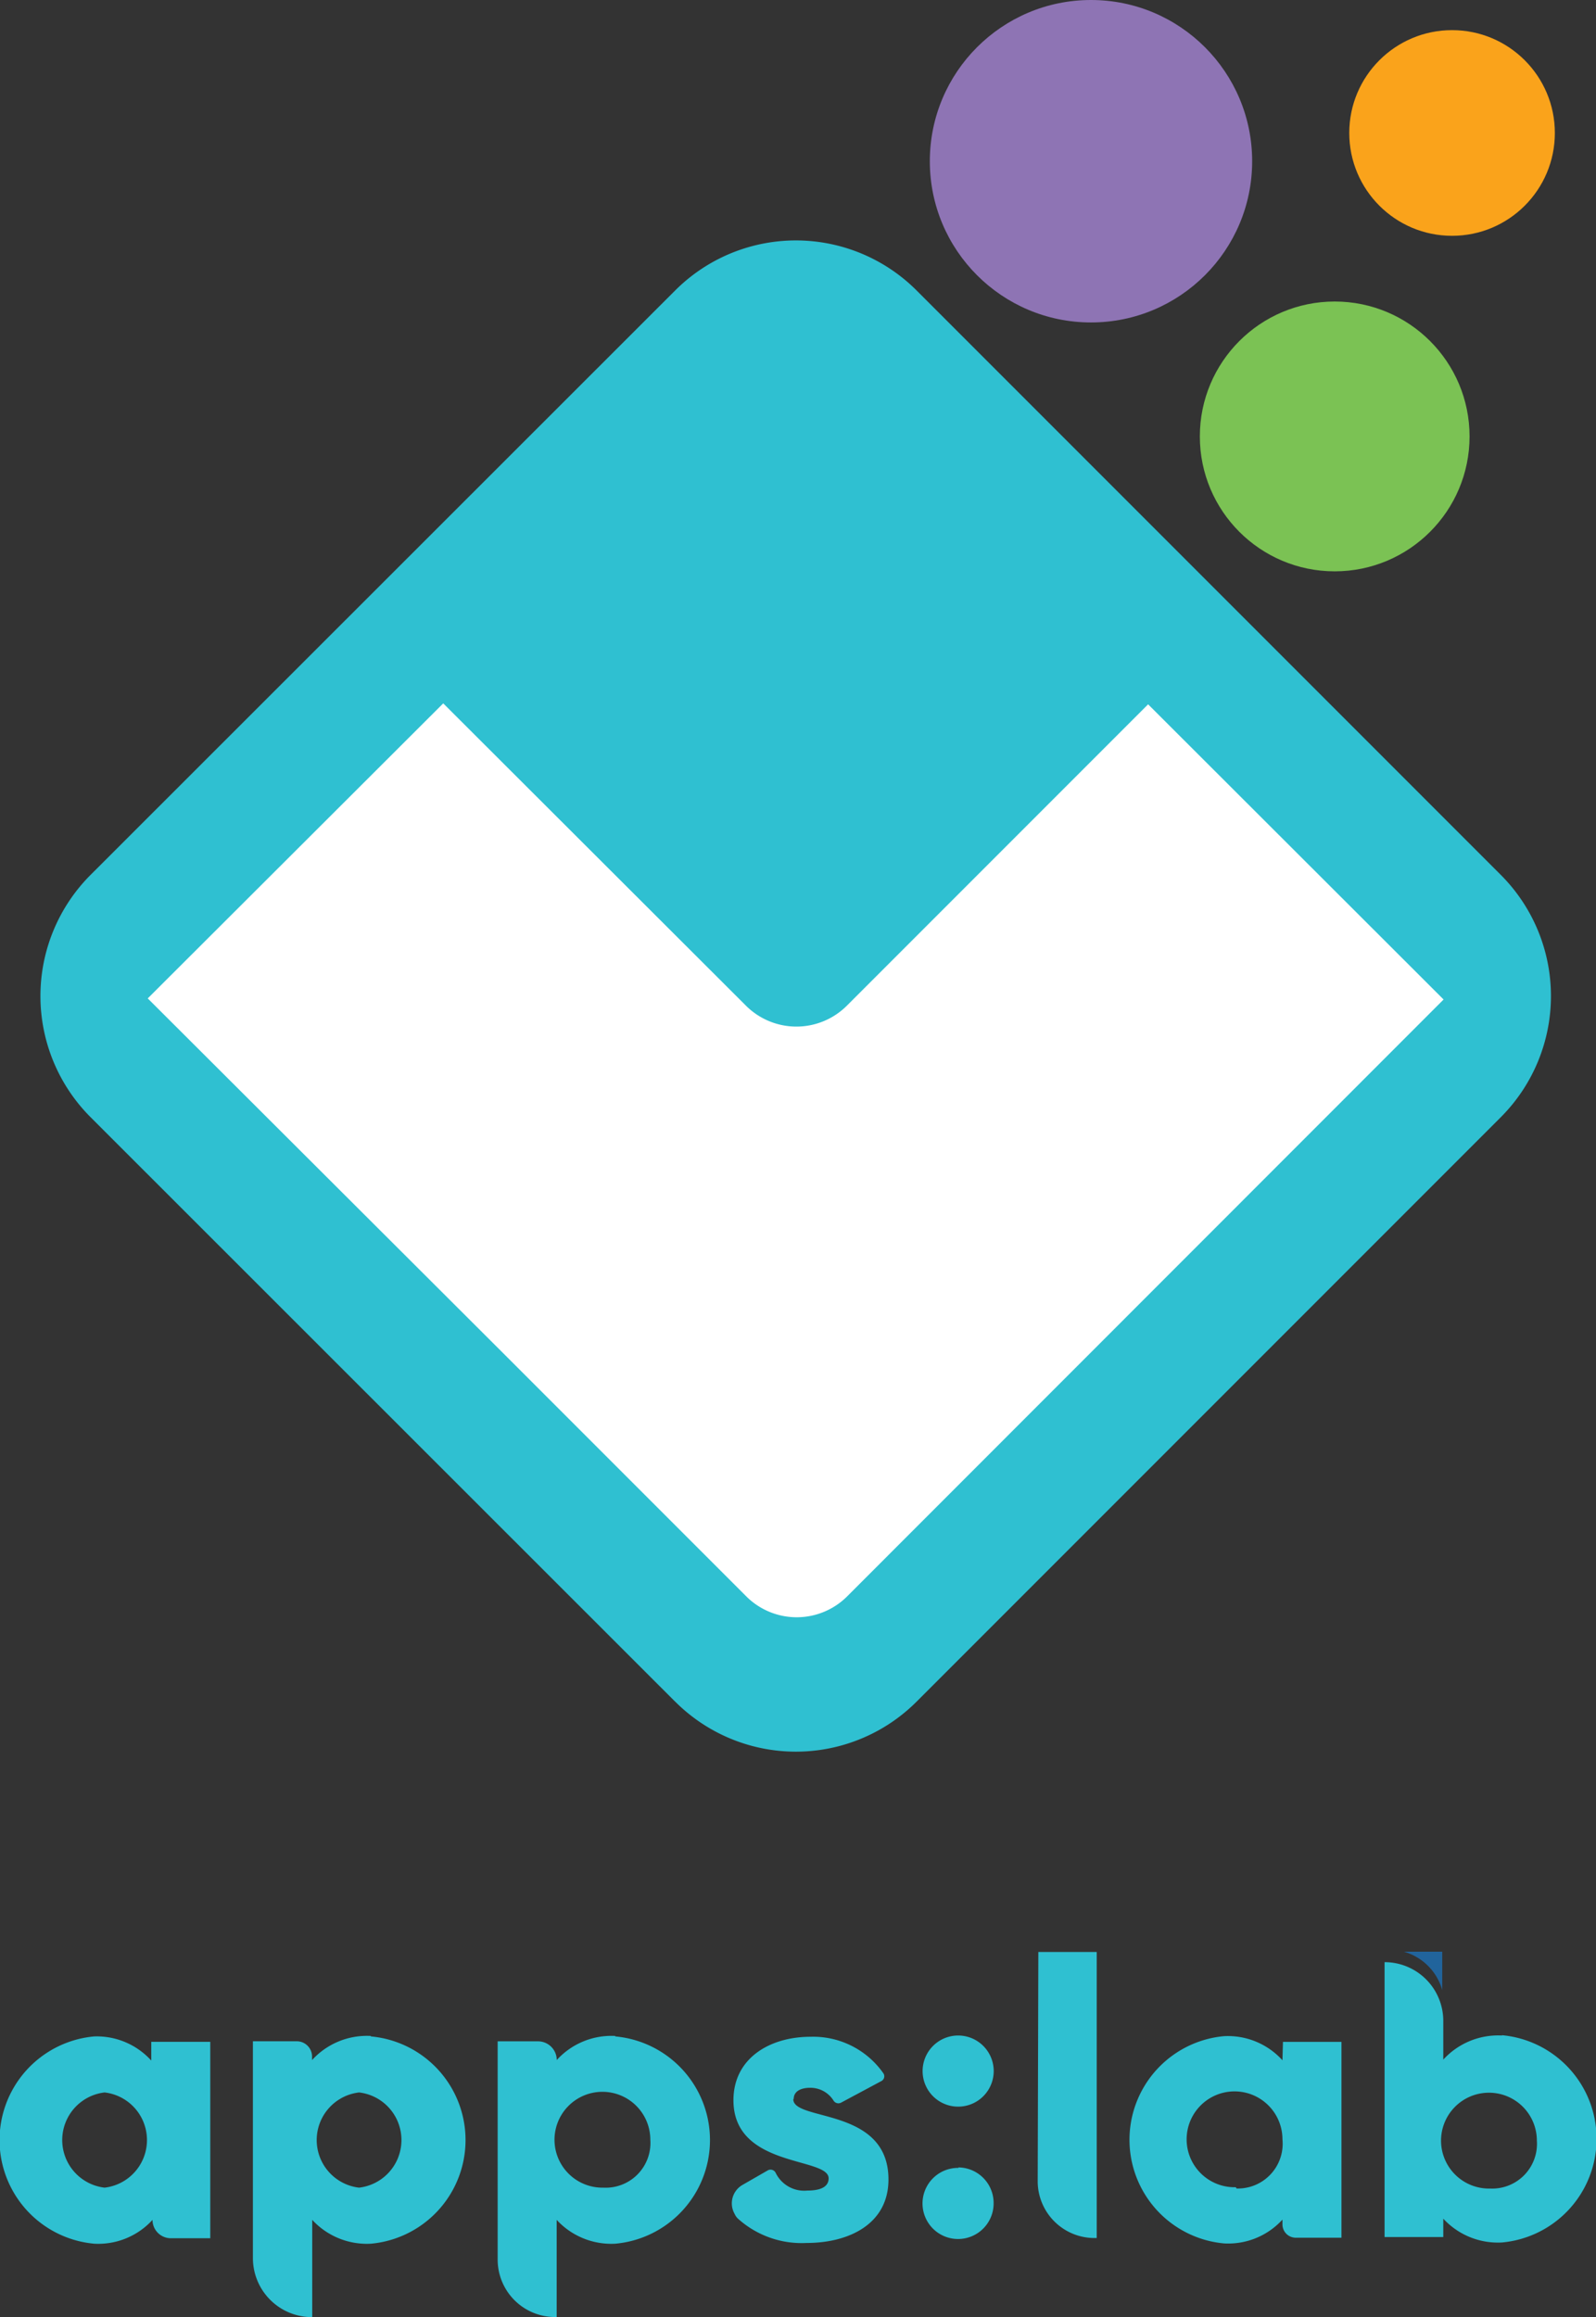 <svg xmlns="http://www.w3.org/2000/svg" width="52.168" height="75.706" viewBox="0 0 52.168 75.706"><rect x="0" y="0" width="52.168" height="75.706" fill="#333333" stroke="none"/><defs><style>.a{fill:#21649c;}.b{fill:#2fc0d1;}.c{fill:#8e74b4;}.d{fill:#faa31b;}.e{fill:#7bc254;}.f{fill:#fff;}</style></defs><path class="a" d="M45.535,62.745V61.49H44.28A1.815,1.815,0,0,1,45.535,62.745Z" transform="translate(1.607 2.28)"/><path class="b" d="M4.977,65.047a2.406,2.406,0,0,0-1.867-.788,3.4,3.4,0,0,0,0,6.772,2.4,2.4,0,0,0,1.908-.778.6.6,0,0,0,.6.6H6.906V64.435H4.977ZM3.452,69.2a1.566,1.566,0,0,1,0-3.111,1.566,1.566,0,0,1,0,3.111Zm8.7-4.957a2.427,2.427,0,0,0-1.919.788v-.114a.5.5,0,0,0-.488-.5H8.3v7.063a1.929,1.929,0,0,0,1.939,1.95V70.253a2.427,2.427,0,0,0,1.919.778,3.4,3.4,0,0,0,0-6.772ZM11.77,69.2a1.566,1.566,0,0,1,0-3.111,1.566,1.566,0,0,1,0,3.111Zm8.369-4.957a2.416,2.416,0,0,0-1.908.788.612.612,0,0,0-.6-.612H16.3V71.56a1.877,1.877,0,0,0,1.867,1.867h.062V70.253a2.427,2.427,0,0,0,1.919.778,3.4,3.4,0,0,0,0-6.772ZM19.755,69.2a1.566,1.566,0,1,1,1.535-1.566A1.462,1.462,0,0,1,19.755,69.2Zm6.222-2.9c0-.228.2-.363.539-.363a.892.892,0,0,1,.767.425.187.187,0,0,0,.239.062l1.317-.705a.176.176,0,0,0,.073-.249h0a2.8,2.8,0,0,0-2.385-1.2c-1.338,0-2.52.705-2.52,2.074,0,2.219,3.111,1.846,3.111,2.551,0,.259-.228.4-.695.4a1.037,1.037,0,0,1-1.037-.581.187.187,0,0,0-.249-.083h0l-.83.477a.695.695,0,0,0-.259.954.467.467,0,0,0,.1.145,3.111,3.111,0,0,0,2.25.8c1.39,0,2.676-.622,2.676-2.074,0-2.375-3.111-1.887-3.111-2.624Zm7.975,2.7a1.856,1.856,0,0,0,1.856,1.846h.073V61.5H33.973Zm8-3.962a2.406,2.406,0,0,0-1.908-.788,3.4,3.4,0,0,0,0,6.772,2.4,2.4,0,0,0,1.908-.778V70.4a.436.436,0,0,0,.436.436h1.493v-6.4H41.969Zm-1.524,4.148a1.566,1.566,0,1,1,1.524-1.566,1.462,1.462,0,0,1-1.5,1.607Zm8.7-4.957a2.427,2.427,0,0,0-1.919.788V63.761a1.919,1.919,0,0,0-1.919-1.929h0v8.981h1.919v-.6a2.427,2.427,0,0,0,1.919.778,3.4,3.4,0,0,0,0-6.772Zm-.384,5a1.566,1.566,0,1,1,1.524-1.566,1.462,1.462,0,0,1-1.524,1.566Zm-17.381-5a1.162,1.162,0,1,0,1.151,1.162h0a1.162,1.162,0,0,0-1.151-1.162Zm0,4.325A1.162,1.162,0,1,0,32.511,69.7h0a1.162,1.162,0,0,0-1.151-1.161Z" transform="translate(-0.033 2.28)"/><path class="b" d="M22.052,55.317,2.938,36.214a5.6,5.6,0,0,1,0-7.9l19.113-19.1a5.579,5.579,0,0,1,7.9,0h0l19.1,19.1a5.6,5.6,0,0,1,0,7.9l-19.1,19.1a5.579,5.579,0,0,1-7.9,0Z" transform="translate(0.014 0.281)"/><ellipse class="c" cx="5.268" cy="5.268" rx="5.268" ry="5.268" transform="translate(30.393)"/><ellipse class="d" cx="3.36" cy="3.36" rx="3.36" ry="3.36" transform="translate(44.103 0.985)"/><ellipse class="e" cx="4.408" cy="4.408" rx="4.408" ry="4.408" transform="translate(39.219 9.852)"/><path class="f" d="M37.389,22.191l-9.852,9.852a2.333,2.333,0,0,1-3.288,0h0l-9.9-9.883L4.69,31.8,16.253,43.337h0l8.006,8.006a2.333,2.333,0,0,0,3.288,0h0l19.5-19.507Z" transform="translate(0.139 0.822)"/></svg>